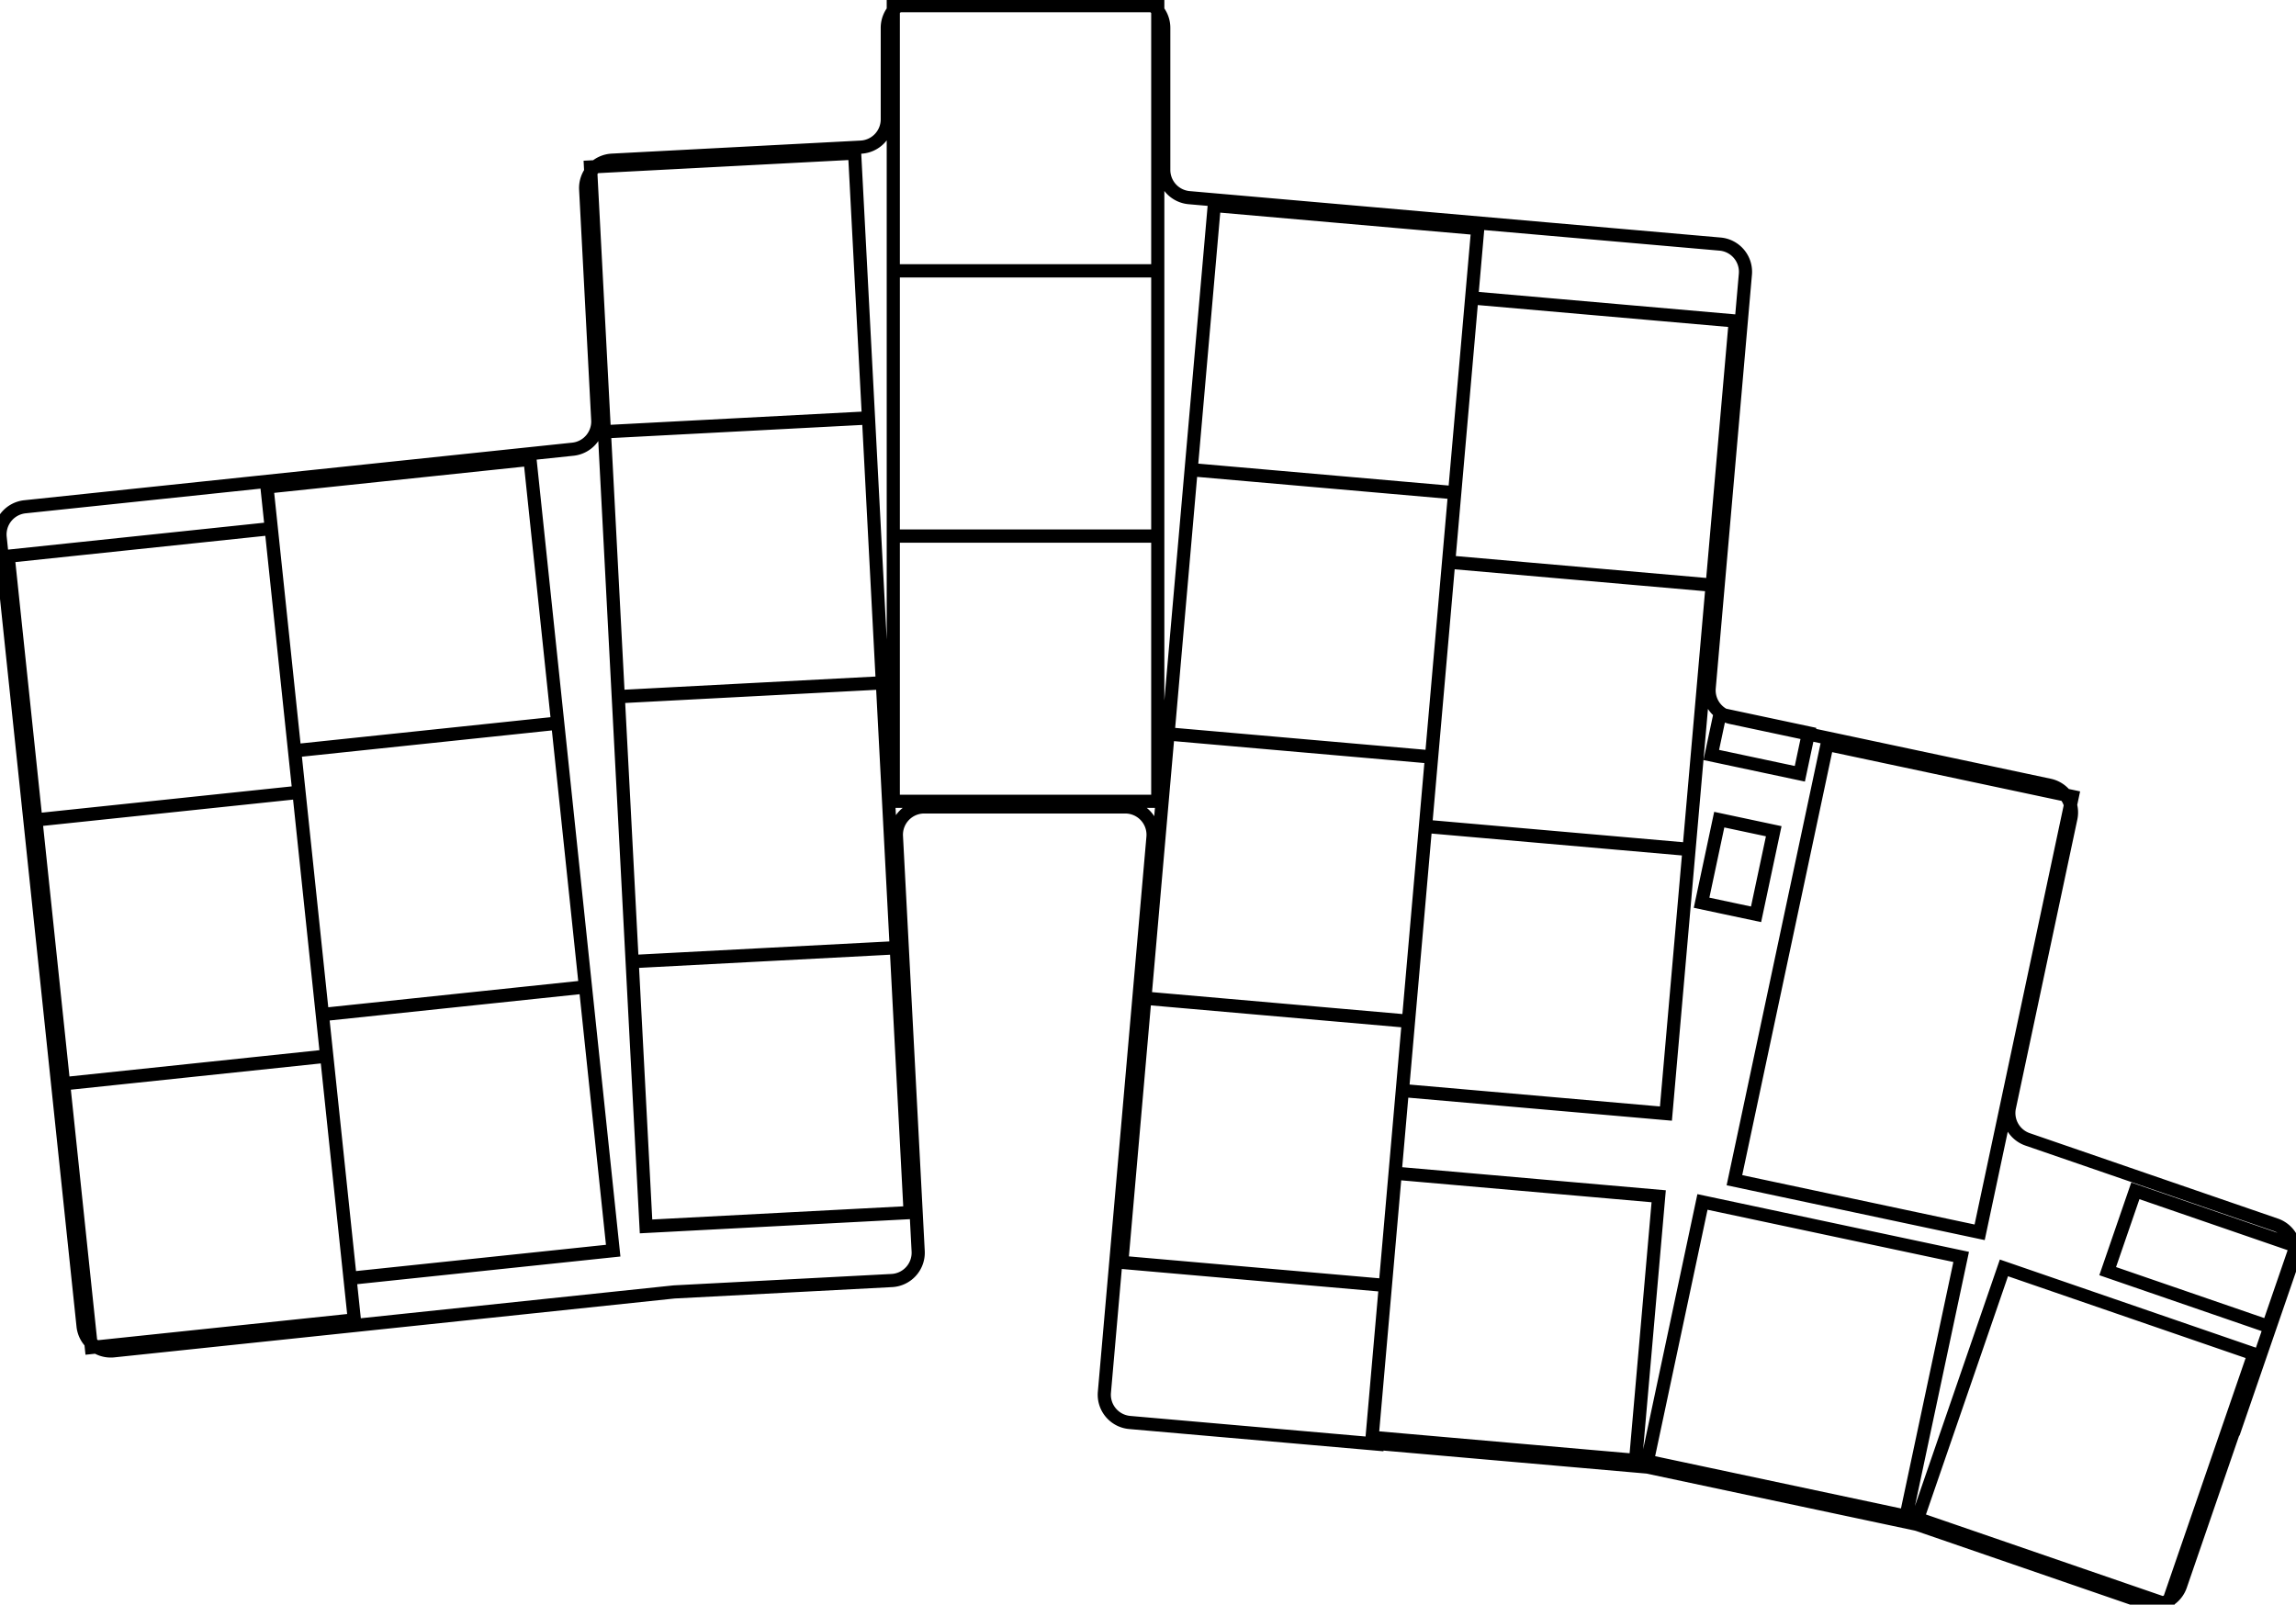 <svg width="164.853mm" height="115.24mm" viewBox="0 0 164.853 115.24" xmlns="http://www.w3.org/2000/svg"><g id="svgGroup" stroke-linecap="round" fill-rule="evenodd" font-size="9pt" stroke="#000" stroke-width="0.25mm" fill="none" style="stroke:#000;stroke-width:0.25mm;fill:none"><path d="M 8.162 97.011 L 48.353 92.787 A 2 2 0 0 1 48.457 92.779 L 64.033 91.963 A 2 2 0 0 0 65.925 89.861 L 64.803 68.44 L 64.761 67.641 L 64.363 60.055 A 2 2 0 0 1 66.36 57.95 L 80.791 57.95 A 2 2 0 0 1 82.784 60.124 L 81.81 71.25 L 81.741 72.047 L 79.296 99.99 A 2 2 0 0 0 81.114 102.157 L 98.896 103.713 L 98.9 103.663 L 117.828 105.319 L 117.833 105.262 L 137.528 109.448 A 2 2 0 0 1 137.763 109.513 L 154.022 115.112 A 2 2 0 0 0 156.564 113.872 L 160.479 102.502 L 160.503 102.51 L 164.638 90.502 A 2 2 0 0 0 163.398 87.96 L 145.583 81.826 A 2 2 0 0 1 144.278 79.519 L 148.69 58.761 A 2 2 0 0 0 147.149 56.389 L 124.297 51.532 A 2 2 0 0 1 122.72 49.401 L 125.319 19.696 A 2 2 0 0 0 123.501 17.529 L 85.384 14.195 A 2 2 0 0 1 83.558 12.202 L 83.558 2 A 2 2 0 0 0 81.558 0 L 65.708 0 A 2 2 0 0 0 63.708 2 L 63.708 8.57 A 2 2 0 0 1 61.813 10.567 L 43.944 11.504 A 2 2 0 0 0 42.052 13.606 L 42.92 30.167 A 2 2 0 0 1 41.131 32.26 L 1.791 36.395 A 2 2 0 0 0 0.011 38.593 L 5.964 95.231 A 2 2 0 0 0 8.162 97.011 Z M 142.139 88.499 L 148.792 57.198 L 131.185 53.456 L 124.532 84.757 L 142.139 88.499 Z M 118.279 104.942 L 136.854 108.891 L 140.812 90.267 L 122.237 86.319 L 118.279 104.942 Z M 6.558 96.773 L 25.444 94.788 L 23.454 75.852 L 4.568 77.837 L 6.558 96.773 Z M 4.567 77.827 L 23.453 75.842 L 21.463 56.906 L 2.577 58.891 L 4.567 77.827 Z M 2.576 58.881 L 21.462 56.896 L 19.471 37.961 L 0.585 39.946 L 2.576 58.881 Z M 25.141 91.803 L 44.027 89.818 L 42.036 70.882 L 23.15 72.867 L 25.141 91.803 Z M 23.149 72.857 L 42.035 70.872 L 40.045 51.937 L 21.159 53.922 L 23.149 72.857 Z M 21.158 53.912 L 40.044 51.927 L 38.054 32.991 L 19.168 34.976 L 21.158 53.912 Z M 64.138 38.495 L 83.128 38.495 L 83.128 19.455 L 64.138 19.455 L 64.138 38.495 Z M 64.138 19.445 L 83.128 19.445 L 83.128 0.405 L 64.138 0.405 L 64.138 19.445 Z M 64.138 57.545 L 83.128 57.545 L 83.128 38.505 L 64.138 38.505 L 64.138 57.545 Z M 137.683 109.057 L 155.639 115.24 L 161.837 97.237 L 143.882 91.055 L 137.683 109.057 Z M 44.391 50.028 L 63.355 49.034 L 62.359 30.02 L 43.395 31.014 L 44.391 50.028 Z M 45.388 69.052 L 64.352 68.058 L 63.356 49.044 L 44.392 50.038 L 45.388 69.052 Z M 43.394 31.004 L 62.358 30.01 L 61.362 10.997 L 42.398 11.99 L 43.394 31.004 Z M 46.385 88.076 L 65.349 87.082 L 64.353 68.068 L 45.389 69.062 L 46.385 88.076 Z M 80.544 90.659 L 99.462 92.314 L 101.121 73.346 L 82.203 71.691 L 80.544 90.659 Z M 85.525 33.726 L 104.443 35.381 L 106.102 16.414 L 87.184 14.759 L 85.525 33.726 Z M 98.517 103.223 L 117.435 104.878 L 119.094 85.911 L 100.177 84.255 L 98.517 103.223 Z M 82.204 71.681 L 101.122 73.336 L 102.781 54.369 L 83.864 52.714 L 82.204 71.681 Z M 83.865 52.704 L 102.782 54.359 L 104.442 35.391 L 85.524 33.736 L 83.865 52.704 Z M 100.696 78.318 L 119.614 79.973 L 121.273 61.006 L 102.356 59.351 L 100.696 78.318 Z M 102.356 59.341 L 121.274 60.996 L 122.934 42.028 L 104.016 40.373 L 102.356 59.341 Z M 104.017 40.363 L 122.935 42.018 L 124.594 23.051 L 105.676 21.396 L 104.017 40.363 Z M 162.867 95.26 L 164.853 89.492 L 153.318 85.52 L 151.332 91.288 L 162.867 95.26 Z M 126.086 65.662 L 127.354 59.696 L 123.442 58.864 L 122.173 64.831 L 126.086 65.662 Z M 122.87 54.219 L 129.228 55.57 L 129.852 52.636 L 123.494 51.284 L 122.87 54.219 Z" vector-effect="non-scaling-stroke"/></g></svg>
